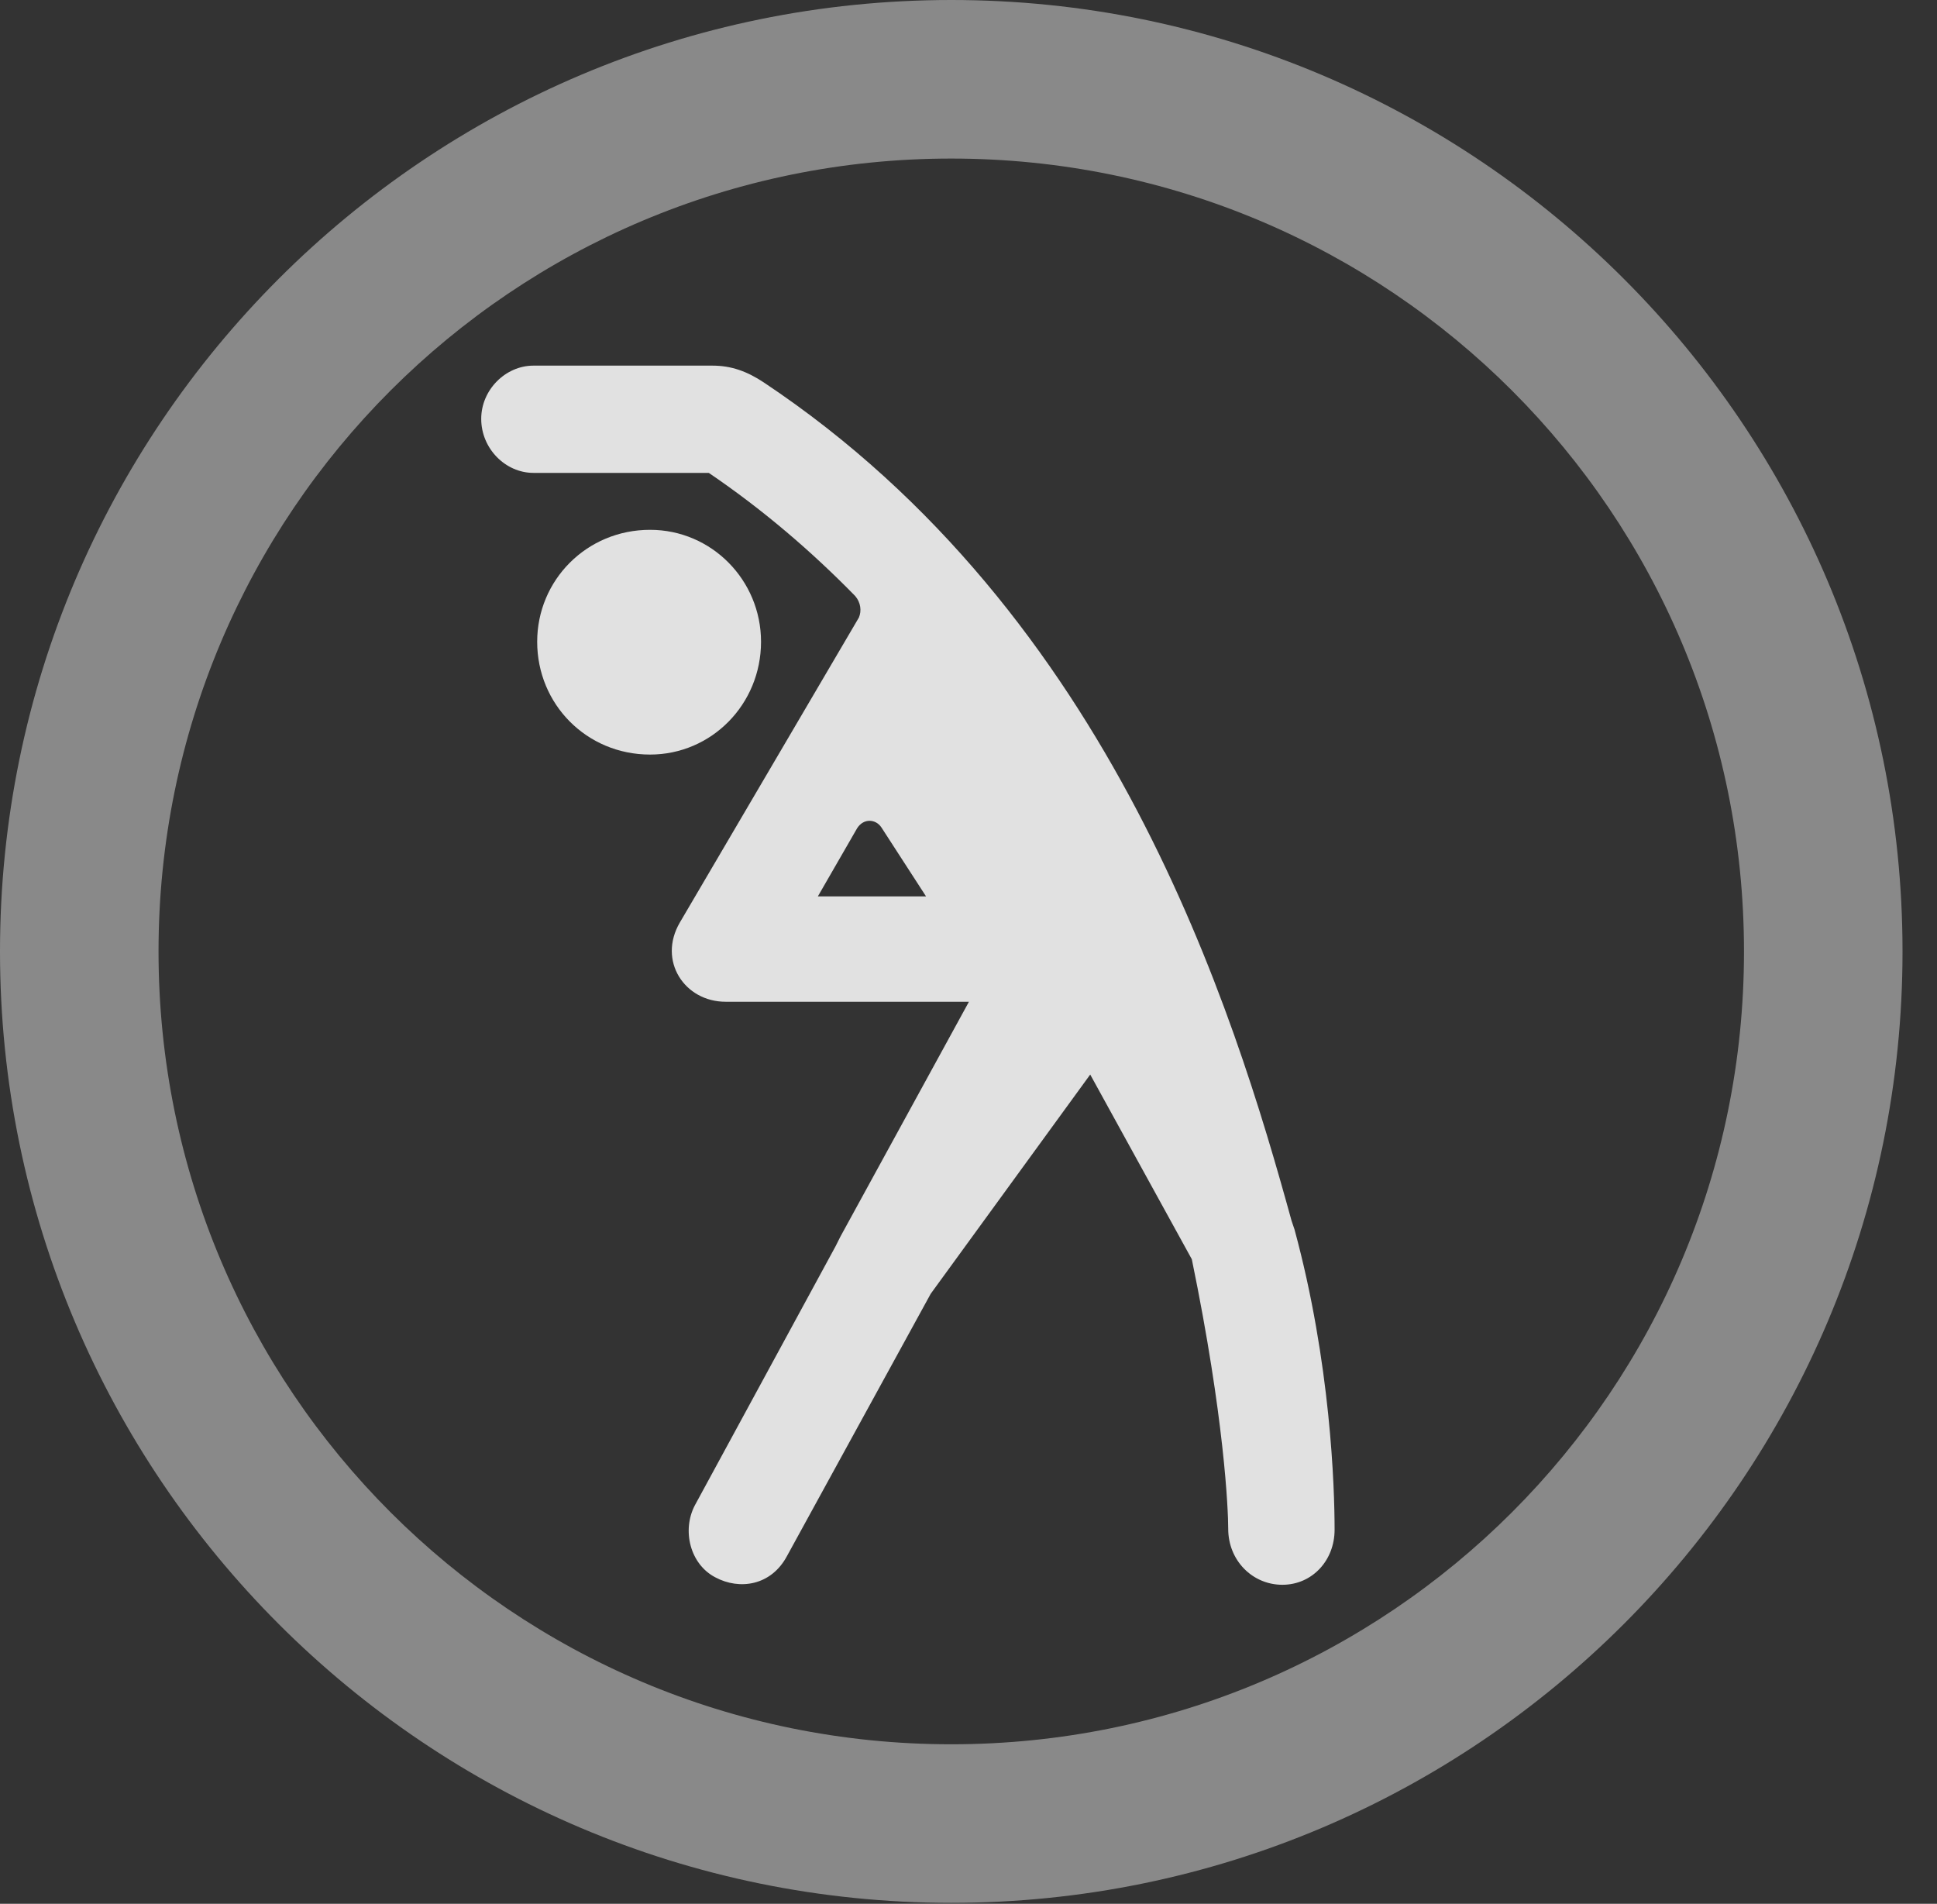 <?xml version="1.0" encoding="UTF-8"?>
<!--Generator: Apple Native CoreSVG 341-->
<!DOCTYPE svg
PUBLIC "-//W3C//DTD SVG 1.1//EN"
       "http://www.w3.org/Graphics/SVG/1.1/DTD/svg11.dtd">
<svg version="1.1" xmlns="http://www.w3.org/2000/svg" xmlns:xlink="http://www.w3.org/1999/xlink" viewBox="0 0 20.283 19.932">
 <rect x="0" y="0" width="20.283" height="19.932" fill="#333333" stroke="none"/>
 <g>
  <rect height="19.932" opacity="0" width="20.283" x="0" y="0"/>
  <path d="M9.961 19.922C15.459 19.922 19.922 15.459 19.922 9.961C19.922 4.463 15.459 0 9.961 0C4.463 0 0 4.463 0 9.961C0 15.459 4.463 19.922 9.961 19.922ZM9.961 18.262C5.371 18.262 1.66 14.551 1.66 9.961C1.66 5.371 5.371 1.66 9.961 1.66C14.551 1.66 18.262 5.371 18.262 9.961C18.262 14.551 14.551 18.262 9.961 18.262Z" fill="white" fill-opacity="0.425"/>
  <path d="M6.807 7.9C7.451 7.9 7.969 7.373 7.969 6.719C7.969 6.074 7.451 5.547 6.807 5.547C6.143 5.547 5.625 6.074 5.625 6.719C5.625 7.373 6.143 7.9 6.807 7.9ZM9.746 13.545L11.416 11.25L12.48 13.184C12.822 14.844 12.861 15.81 12.861 16.006C12.861 16.338 13.115 16.592 13.428 16.592C13.74 16.592 13.975 16.338 13.975 16.016C13.975 15.576 13.935 14.268 13.555 12.871L13.525 12.783C12.92 10.586 11.65 6.436 7.998 4.004C7.822 3.887 7.656 3.828 7.461 3.828L5.586 3.828C5.293 3.828 5.039 4.082 5.039 4.385C5.039 4.697 5.293 4.951 5.586 4.951L7.422 4.951C7.998 5.342 8.506 5.781 8.955 6.24C9.014 6.309 9.023 6.396 8.994 6.465L7.119 9.658C6.885 10.059 7.168 10.488 7.598 10.488L10.146 10.488L8.799 12.949L8.75 13.047L7.275 15.762C7.139 16.025 7.227 16.377 7.49 16.514C7.744 16.65 8.076 16.602 8.242 16.289ZM8.564 9.385L8.975 8.672C9.043 8.564 9.17 8.574 9.229 8.662L9.697 9.385Z" fill="white" fill-opacity="0.85"/>
 </g>
</svg>
